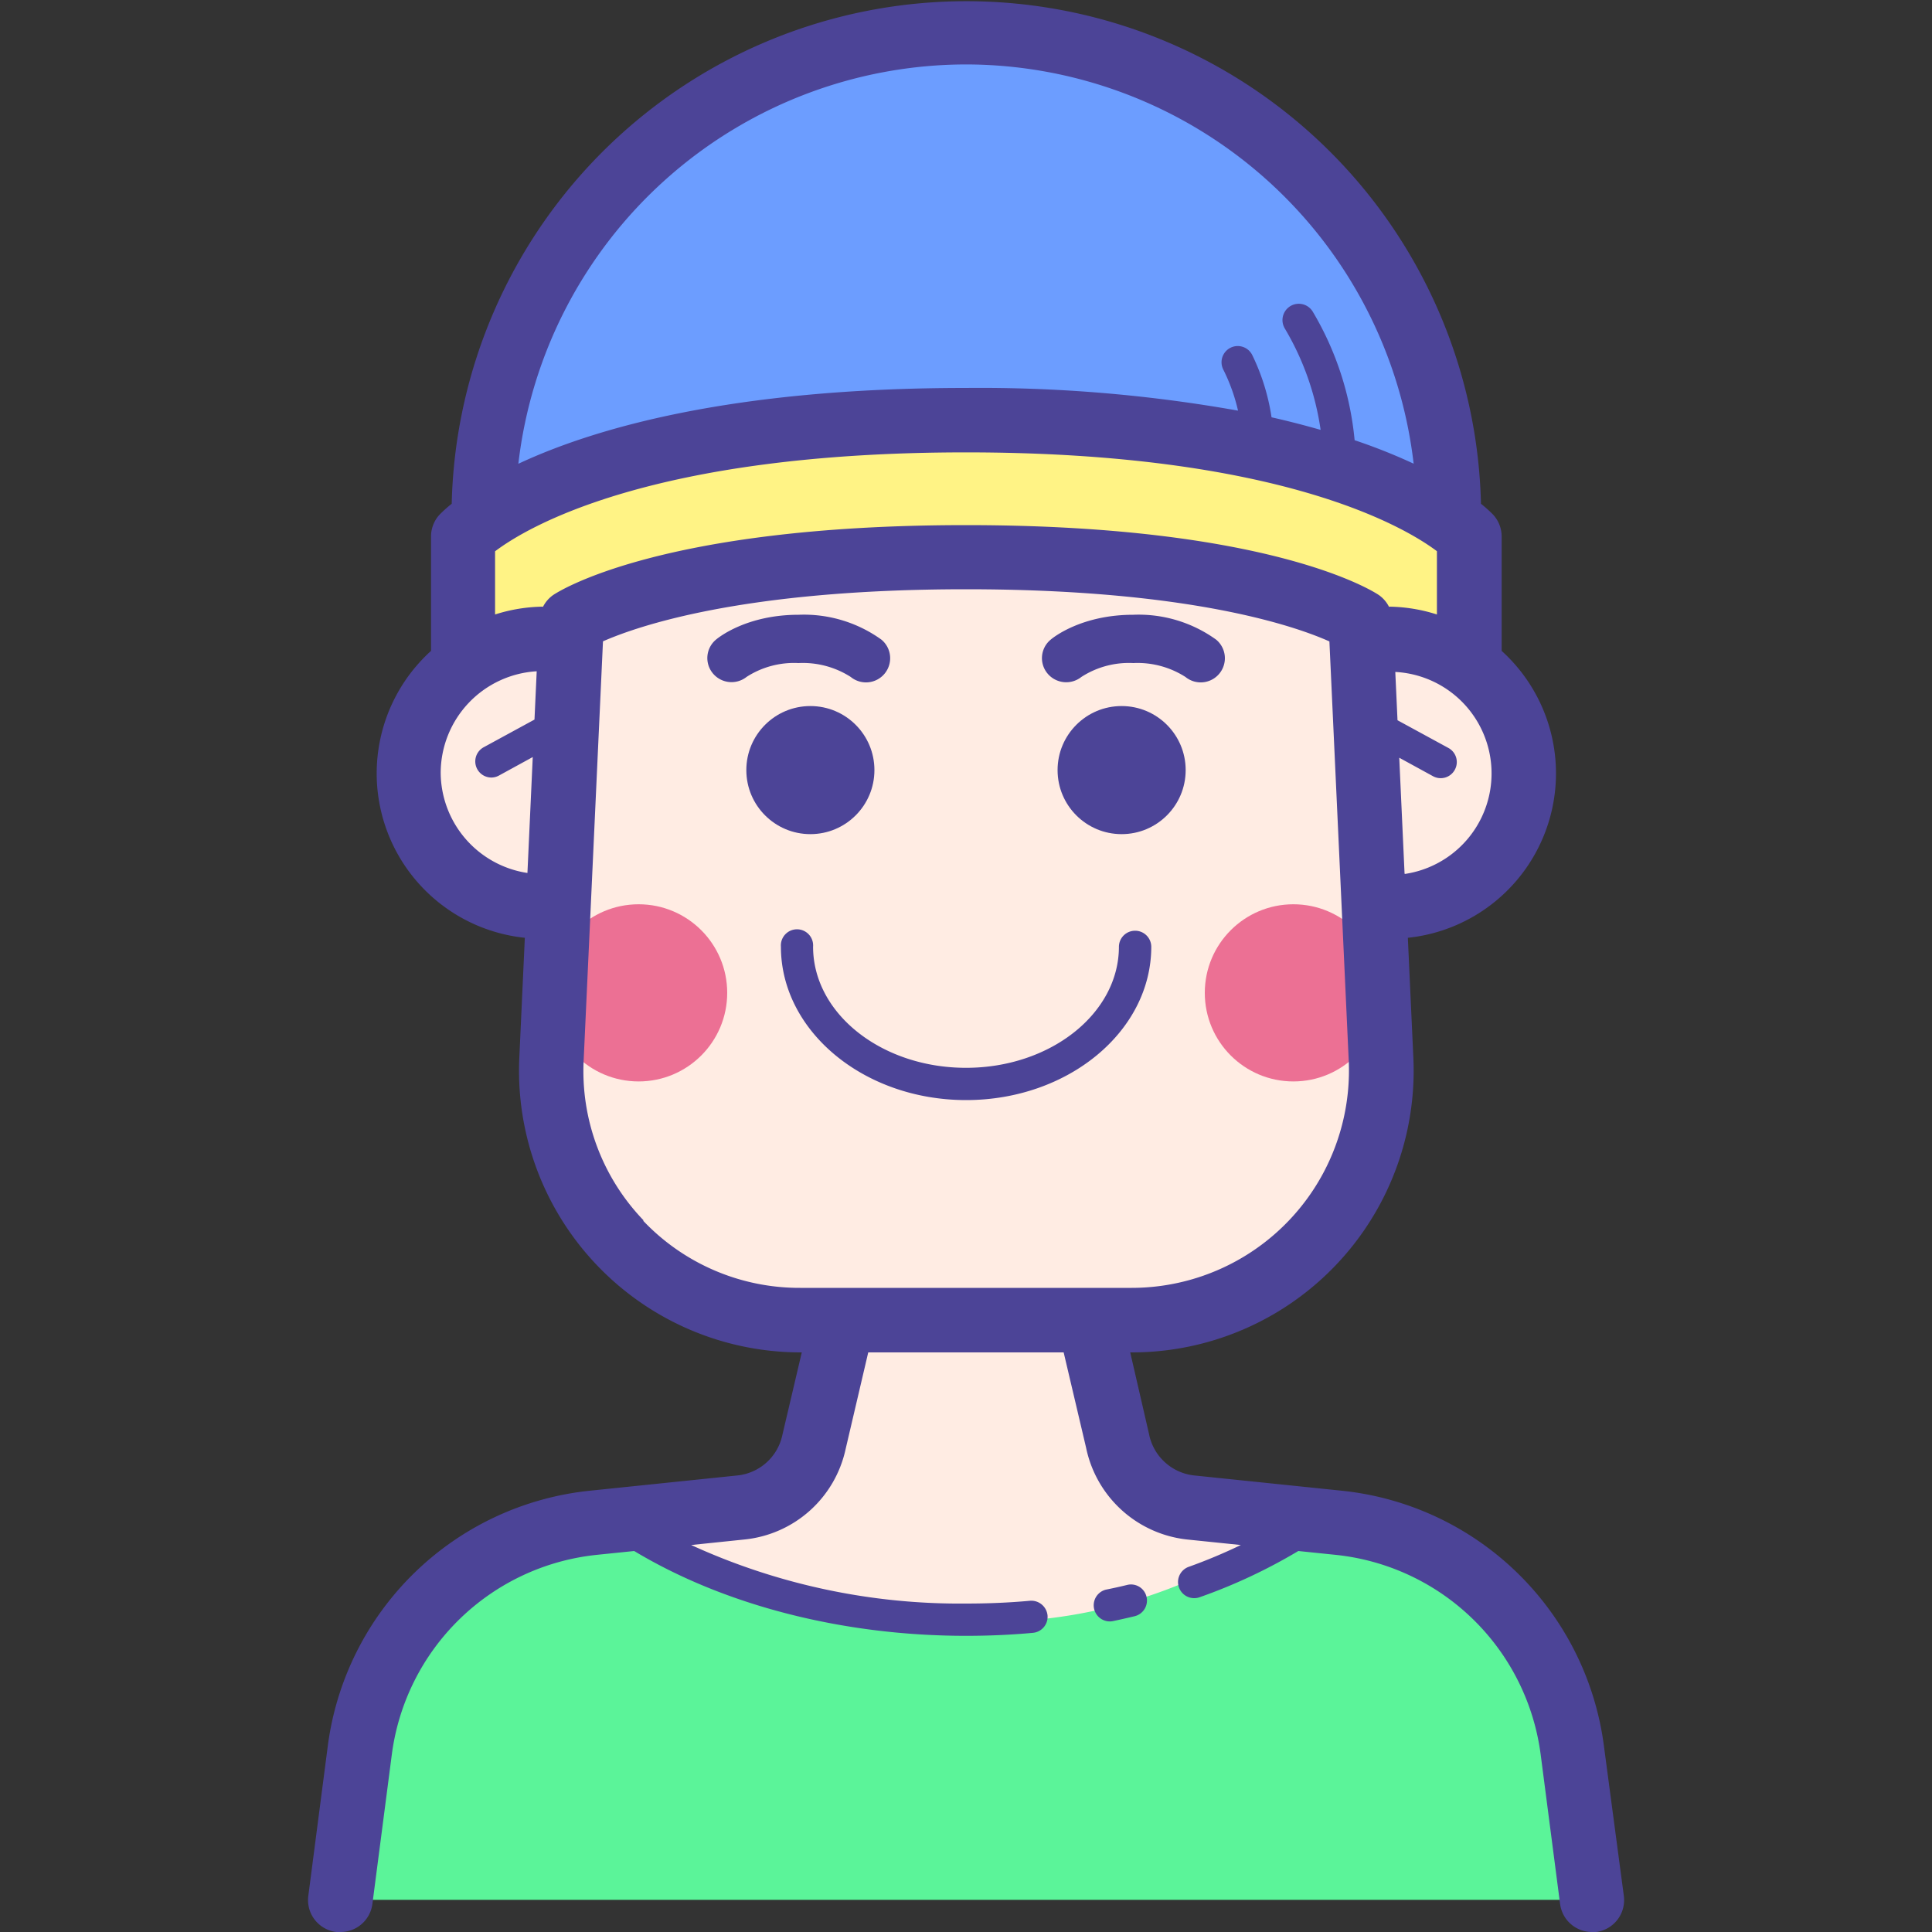 <svg id="图层_1" data-name="图层 1" xmlns="http://www.w3.org/2000/svg" viewBox="0 0 200 200"><rect x="0" y="0" width="200" height="200" fill="#333333" stroke="none"/><title>人物插画01</title><path d="M51.56,51.11h98.61S147.94,2.5,99.33,2.5,51.56,51.11,51.56,51.11Z" style="fill:#6c9dff"/><path d="M58.39,55.84l49.67-8.61,32.5,8.61s-.56,9.72.56,10,16.39,2.5,16.67,15-13.33,12.78-13.33,12.78l-1.67,18.61s.56,11.11-7.22,16.94a37.93,37.93,0,0,1-15.83,6.94H78.61S65,133.89,61.39,126.67a121.73,121.73,0,0,1-6.11-15l.83-17.78S40.56,90.28,41.67,79.44,56.94,67.78,56.94,67.78Z" style="fill:#ffece3"/><path d="M86.67,136h26l5.83,18.13,16,2.5v9.17s-11.87,5.83-34.37,6.88-38.12-14.17-38.12-14.17l20.63-3.75Z" style="fill:#ffece3"/><path d="M45.28,163.89c-8.33,9.72-10,32.78-10,32.78H163.61s1.94-20.28-9.17-31.11c-5.48-5.34-13.65-7.58-20.54-8.47,0,0-11.82,10.83-31.82,10.83-23.54,0-37.29-10.21-37.29-10.21A19.1,19.1,0,0,0,45.28,163.89Z" style="fill:#5bf499"/><circle cx="133.89" cy="102.78" r="9.17" style="fill:#ec7094"/><circle cx="66.11" cy="102.78" r="9.17" style="fill:#ec7094"/><path d="M48.33,67.29V55S62.5,43.33,106.25,43.33s46.46,13.33,46.46,13.33l-1.25,9.79-10.83.42S125.83,57.5,99.38,57.5s-40,8.75-40,8.75Z" style="fill:#fff385"/><path d="M82.66,68.64a9.19,9.19,0,0,1,5.41,1.44,2.5,2.5,0,0,0,3.5-.34,2.5,2.5,0,0,0-.32-3.52,13.73,13.73,0,0,0-8.58-2.58c-5.34,0-8.26,2.32-8.57,2.59a2.48,2.48,0,0,0-.31,3.47,2.51,2.51,0,0,0,3.5.37A9.06,9.06,0,0,1,82.66,68.64Z" style="fill:#4c4497"/><path d="M111.94,70.08a9.06,9.06,0,0,1,5.38-1.44,9.2,9.2,0,0,1,5.4,1.44,2.5,2.5,0,0,0,3.5-.34,2.5,2.5,0,0,0-.32-3.52,13.73,13.73,0,0,0-8.58-2.58c-5.34,0-8.26,2.32-8.57,2.59a2.48,2.48,0,0,0-.32,3.48A2.52,2.52,0,0,0,111.94,70.08Z" style="fill:#4c4497"/><path d="M166.05,180.84a30.53,30.53,0,0,0-27.23-26.53l-15.18-1.57a5.35,5.35,0,0,1-4.7-4.32L117,140h.18a29.16,29.16,0,0,0,29.13-30.51l-.57-12.41a17.11,17.11,0,0,0,9.71-29.7V55.54a3.34,3.34,0,0,0-.87-2.25,13.48,13.48,0,0,0-1.27-1.14,53.29,53.29,0,0,0-106.55,0,13.48,13.48,0,0,0-1.27,1.14,3.34,3.34,0,0,0-.87,2.25V67.38a17.11,17.11,0,0,0,9.71,29.7l-.57,12.41A29.16,29.16,0,0,0,82.85,140H83l-2,8.51a5.32,5.32,0,0,1-4.68,4.23l-15.18,1.57a30.53,30.53,0,0,0-27.22,26.53l-2,15.39A3.33,3.33,0,0,0,34.82,200l.43,0a3.33,3.33,0,0,0,3.3-2.9l2-15.39a23.89,23.89,0,0,1,21.3-20.76l3.8-.39c9.33,5.61,21.58,8.78,34.35,8.78,2.33,0,4.66-.1,6.93-.31a1.67,1.67,0,0,0,1.51-1.81,1.69,1.69,0,0,0-1.81-1.51c-2.17.2-4.4.29-6.63.29a66.84,66.84,0,0,1-28.45-6.06l5.49-.57A11.94,11.94,0,0,0,87.54,150l2.34-10h20.23l2.32,9.86A12,12,0,0,0,123,159.38l5.45.56a55.65,55.65,0,0,1-5.4,2.26,1.67,1.67,0,0,0,.56,3.24,1.65,1.65,0,0,0,.56-.09,56.26,56.26,0,0,0,10.23-4.79l3.79.39a23.89,23.89,0,0,1,21.31,20.76l2,15.39a3.33,3.33,0,0,0,3.3,2.9l.43,0a3.33,3.33,0,0,0,2.87-3.73Zm-20.65-90.4-.55-12,3.49,1.91a1.66,1.66,0,0,0,2.26-.66,1.66,1.66,0,0,0-.66-2.26l-5.27-2.87-.23-5a10.52,10.52,0,0,1,1,20.91ZM100,6.67A46.72,46.72,0,0,1,146.34,48a59.48,59.48,0,0,0-6.11-2.43,31.83,31.83,0,0,0-4.33-13.3A1.67,1.67,0,0,0,133,34a28.45,28.45,0,0,1,3.71,10.5c-1.58-.45-3.25-.89-5.08-1.3a22.19,22.19,0,0,0-2-6.45,1.67,1.67,0,0,0-3,1.5,18.76,18.76,0,0,1,1.53,4.26A152.53,152.53,0,0,0,100,40.16c-24.31,0-38.54,4.2-46.34,7.85A46.72,46.72,0,0,1,100,6.67ZM51.25,57.07C54.54,54.58,67.44,46.83,100,46.83s45.51,7.79,48.75,10.23v6.55a17,17,0,0,0-4.94-.81v.06a3.29,3.29,0,0,0-1.07-1.26c-.44-.3-11-7.24-42.74-7.24S57.7,61.3,57.26,61.6a3.29,3.29,0,0,0-1.07,1.26V62.8a17,17,0,0,0-4.94.81ZM45.62,80a10.56,10.56,0,0,1,9.94-10.51l-.23,5-5.27,2.87a1.67,1.67,0,0,0,.8,3.13,1.64,1.64,0,0,0,.8-.21l3.49-1.91-.55,12A10.56,10.56,0,0,1,45.62,80Zm21,46.33a22.29,22.29,0,0,1-6.2-16.57l2-43.37C66,64.82,76.9,61,100,61s34.06,3.81,37.62,5.4l2,43.38a22.5,22.5,0,0,1-22.47,23.54H82.85A22.3,22.3,0,0,1,66.58,126.37Z" style="fill:#4c4497"/><path d="M116.69,164.07c-.73.18-1.47.34-2.21.49a1.67,1.67,0,0,0,.66,3.27c.78-.16,1.56-.34,2.32-.52a1.67,1.67,0,0,0,1.23-2A1.65,1.65,0,0,0,116.69,164.07Z" style="fill:#4c4497"/><path d="M117.5,96.35A1.67,1.67,0,0,0,115.83,98c0,6.92-7.1,12.54-15.83,12.54S84.17,104.93,84.17,98a1.67,1.67,0,1,0-3.33,0c0,8.75,8.6,15.88,19.17,15.88s19.17-7.12,19.17-15.88A1.67,1.67,0,0,0,117.5,96.35Z" style="fill:#4c4497"/><circle cx="83.89" cy="79.72" r="6.63" style="fill:#4c4497"/><circle cx="116.11" cy="79.72" r="6.63" style="fill:#4c4497"/></svg>